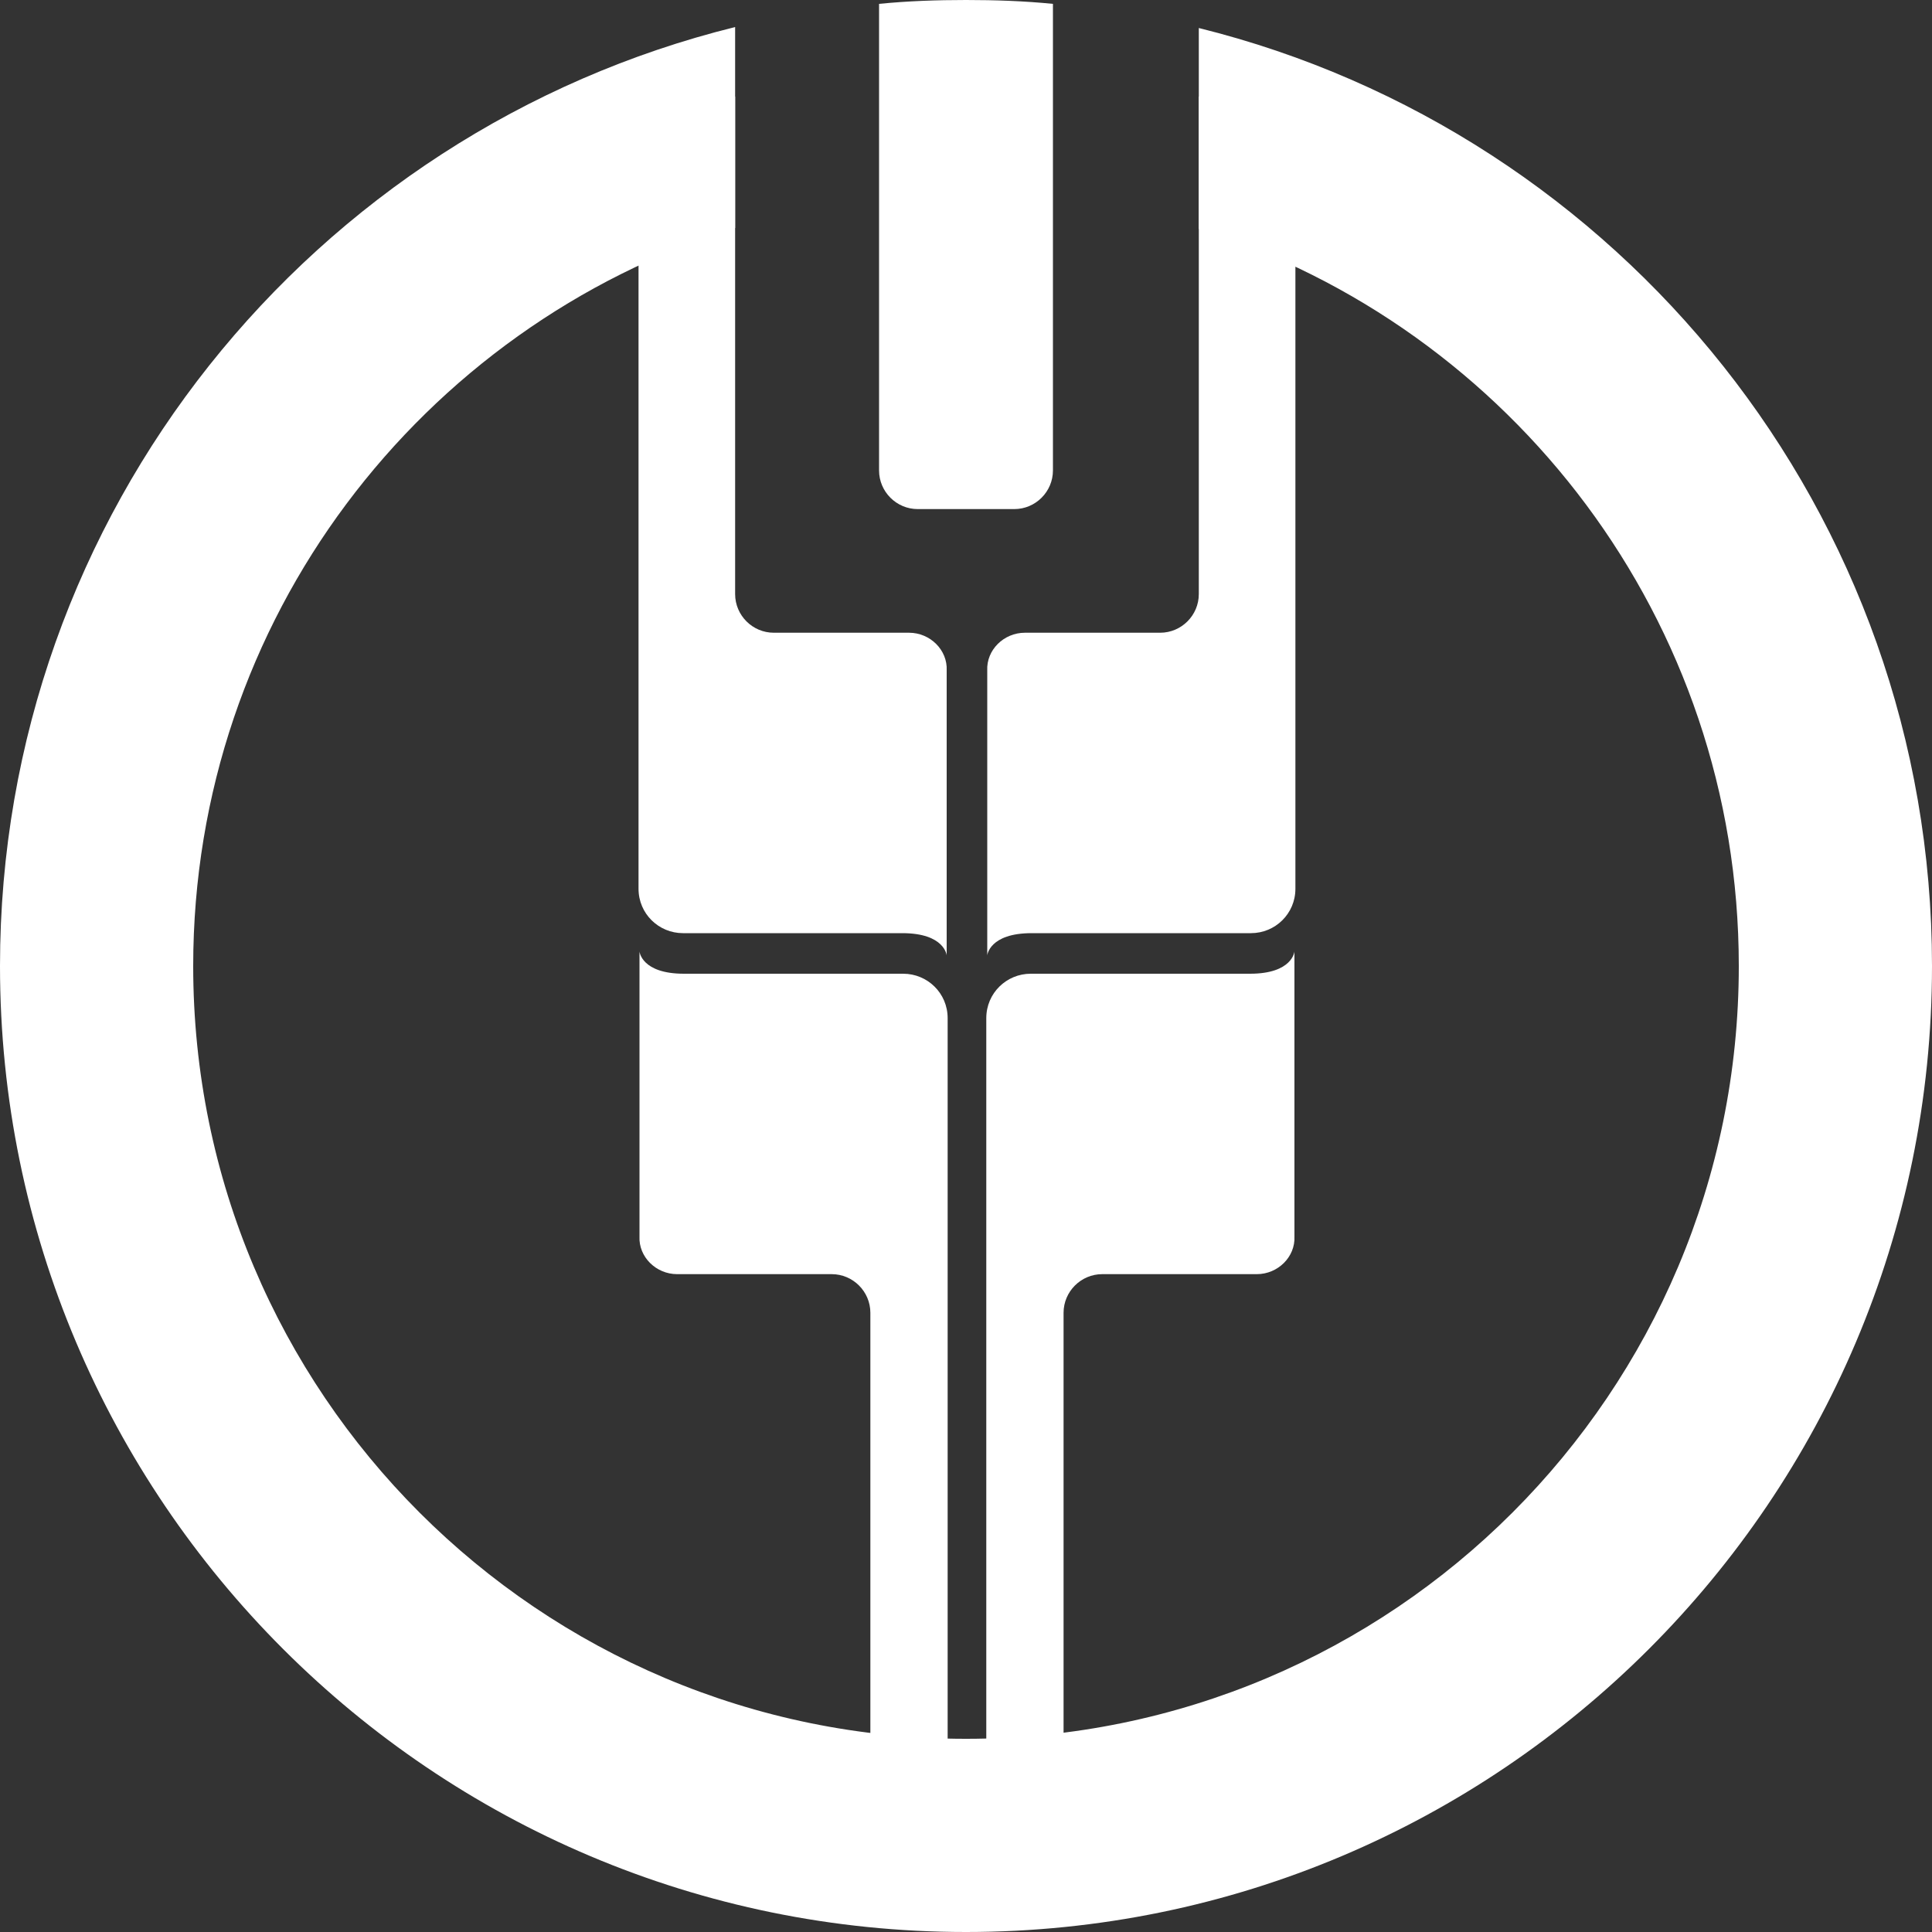 <?xml version="1.0" encoding="UTF-8"?>
<svg width="34px" height="34px" viewBox="0 0 34 34" version="1.1" xmlns="http://www.w3.org/2000/svg" xmlns:xlink="http://www.w3.org/1999/xlink">
    <rect x="0" y="0" width="34" height="34" fill="#333333" stroke="none"/>
    <!-- Generator: Sketch 52.1 (67048) - http://www.bohemiancoding.com/sketch -->
    <title>农业银行</title>
    <desc>Created with Sketch.</desc>
    <g id="农业银行" stroke="none" stroke-width="1" fill="none" fill-rule="evenodd">
        <path d="M17,0 C16.49,0 15.98,0.017 15.47,0.068 L15.47,8.279 C15.47,8.653 15.776,8.959 16.15,8.959 L17.85,8.959 C18.224,8.959 18.53,8.653 18.53,8.279 L18.53,0.068 C18.02,0.017 17.51,0 17,0 Z M18.037,11.135 L20.417,11.135 C20.791,11.135 21.097,10.829 21.097,10.455 L21.097,1.7 L22.797,1.7 L22.797,15.64 C22.797,16.082 22.44,16.422 22.015,16.422 L18.156,16.422 C17.408,16.422 17.374,16.813 17.374,16.813 L17.374,11.798 C17.357,11.441 17.663,11.135 18.037,11.135 Z" id="Shape" fill="#FFFFFF" fill-rule="nonzero"></path>
        <path d="M15.997,11.135 L13.617,11.135 C13.243,11.135 12.937,10.829 12.937,10.455 L12.937,1.7 L11.237,1.7 L11.237,15.64 C11.237,16.082 11.594,16.422 12.019,16.422 L15.878,16.422 C16.626,16.422 16.66,16.813 16.66,16.813 L16.66,11.798 C16.677,11.441 16.371,11.135 15.997,11.135 Z M11.917,22.423 L14.637,22.423 C15.011,22.423 15.317,22.729 15.317,23.103 L15.317,33.66 L16.677,33.66 L16.677,17.918 C16.677,17.476 16.32,17.136 15.895,17.136 L12.036,17.136 C11.288,17.136 11.254,16.745 11.254,16.745 L11.254,21.76 C11.237,22.117 11.543,22.423 11.917,22.423 Z M22.117,22.423 L19.397,22.423 C19.023,22.423 18.717,22.729 18.717,23.103 L18.717,33.66 L17.357,33.66 L17.357,17.918 C17.357,17.476 17.714,17.136 18.139,17.136 L21.998,17.136 C22.746,17.136 22.78,16.745 22.78,16.745 L22.78,21.76 C22.797,22.117 22.491,22.423 22.117,22.423 Z" id="Shape" fill="#FFFFFF" fill-rule="nonzero"></path>
        <path d="M21.097,0.493 L21.097,4.029 C26.605,5.763 30.6,10.914 30.6,17 C30.6,24.514 24.514,30.6 17,30.6 C9.486,30.6 3.4,24.514 3.4,17 C3.4,10.897 7.412,5.746 12.937,4.012 L12.937,0.476 C5.508,2.312 0,9.01 0,17 C0,26.384 7.616,34 17,34 C26.384,34 34,26.384 34,17 C34,9.027 28.509,2.329 21.097,0.493 Z" id="Shape" fill="#FFFFFF" fill-rule="nonzero"></path>
    </g>
</svg>